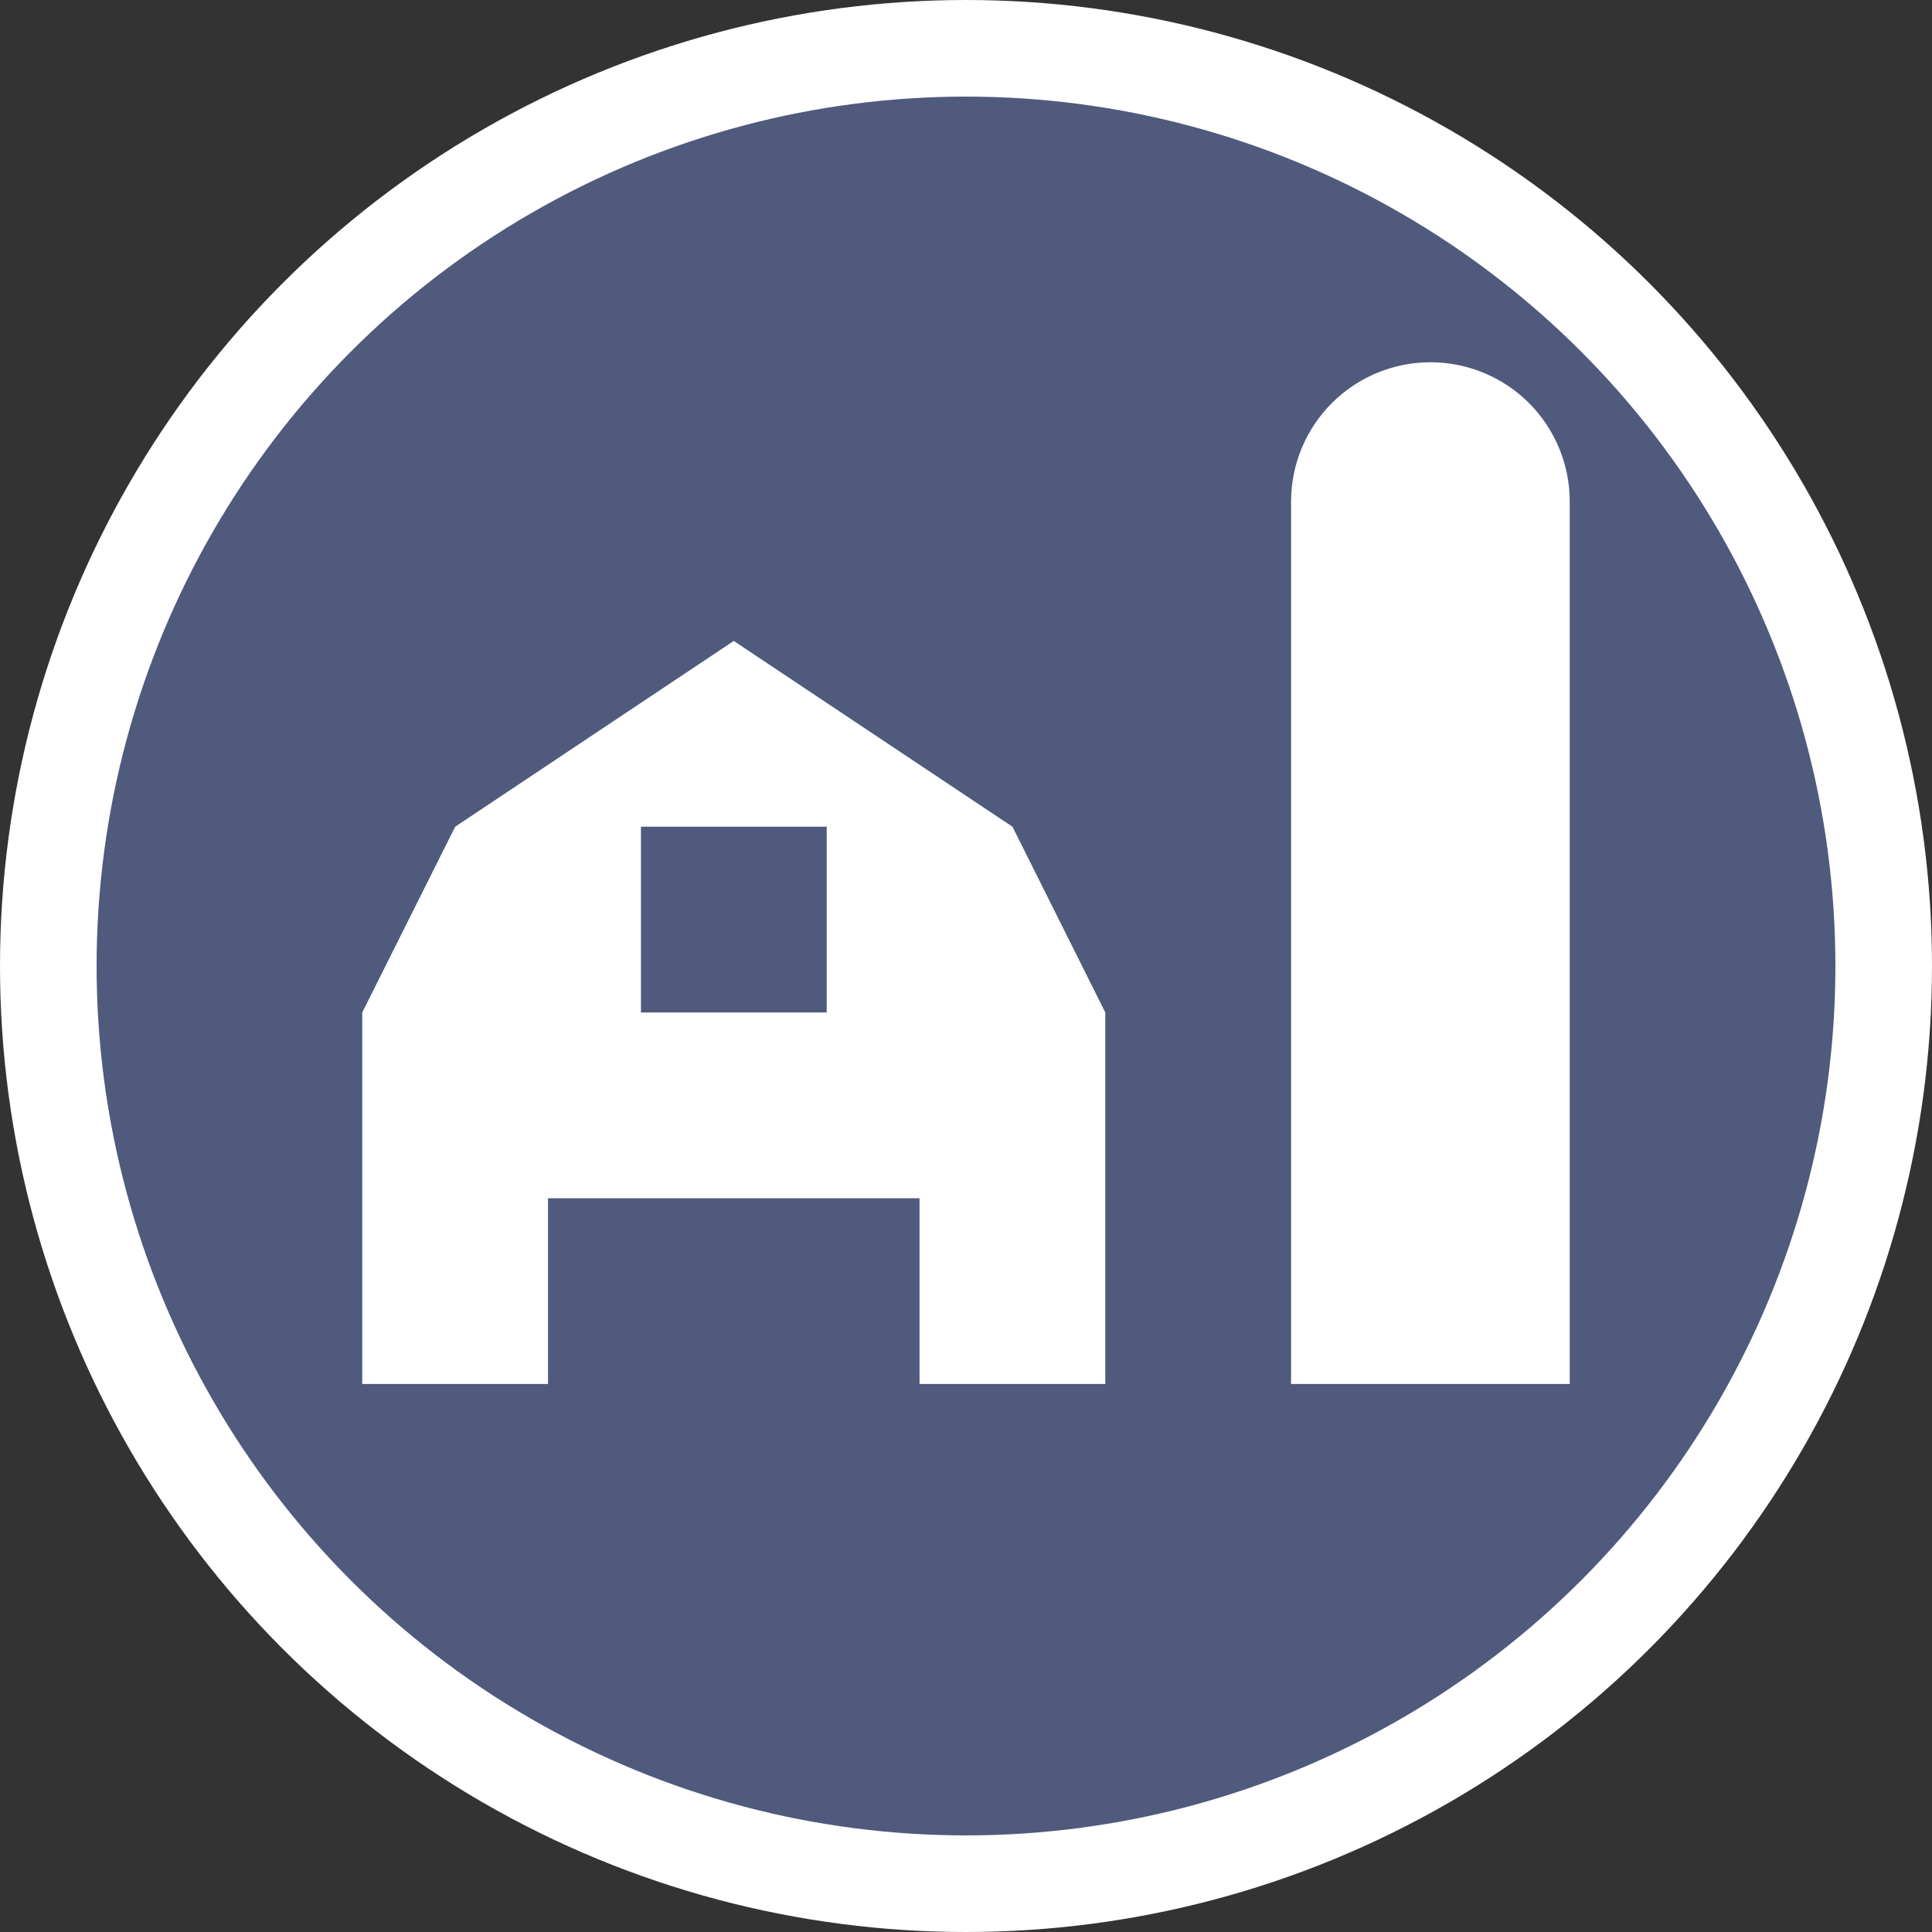 <svg width="20" height="20" viewBox="0 0 20 20" fill="none" xmlns="http://www.w3.org/2000/svg">
<rect x="0" y="0" width="20" height="20" fill="#333333" stroke="none"/>
<circle cx="10" cy="10" r="9.5" fill="#4F5A7D" stroke="white"/>
<path d="M10.481 8.558L7.596 6.635L4.712 8.558L3.75 10.481V14.327H5.673V12.404H9.519V14.327H11.442V10.481L10.481 8.558ZM8.558 10.481H6.635V8.558H8.558V10.481ZM16.25 14.327H13.365V5.192C13.365 4.81 13.517 4.443 13.788 4.172C14.058 3.902 14.425 3.75 14.808 3.75C15.19 3.75 15.557 3.902 15.828 4.172C16.098 4.443 16.25 4.81 16.25 5.192V14.327Z" fill="white"/>
</svg>
